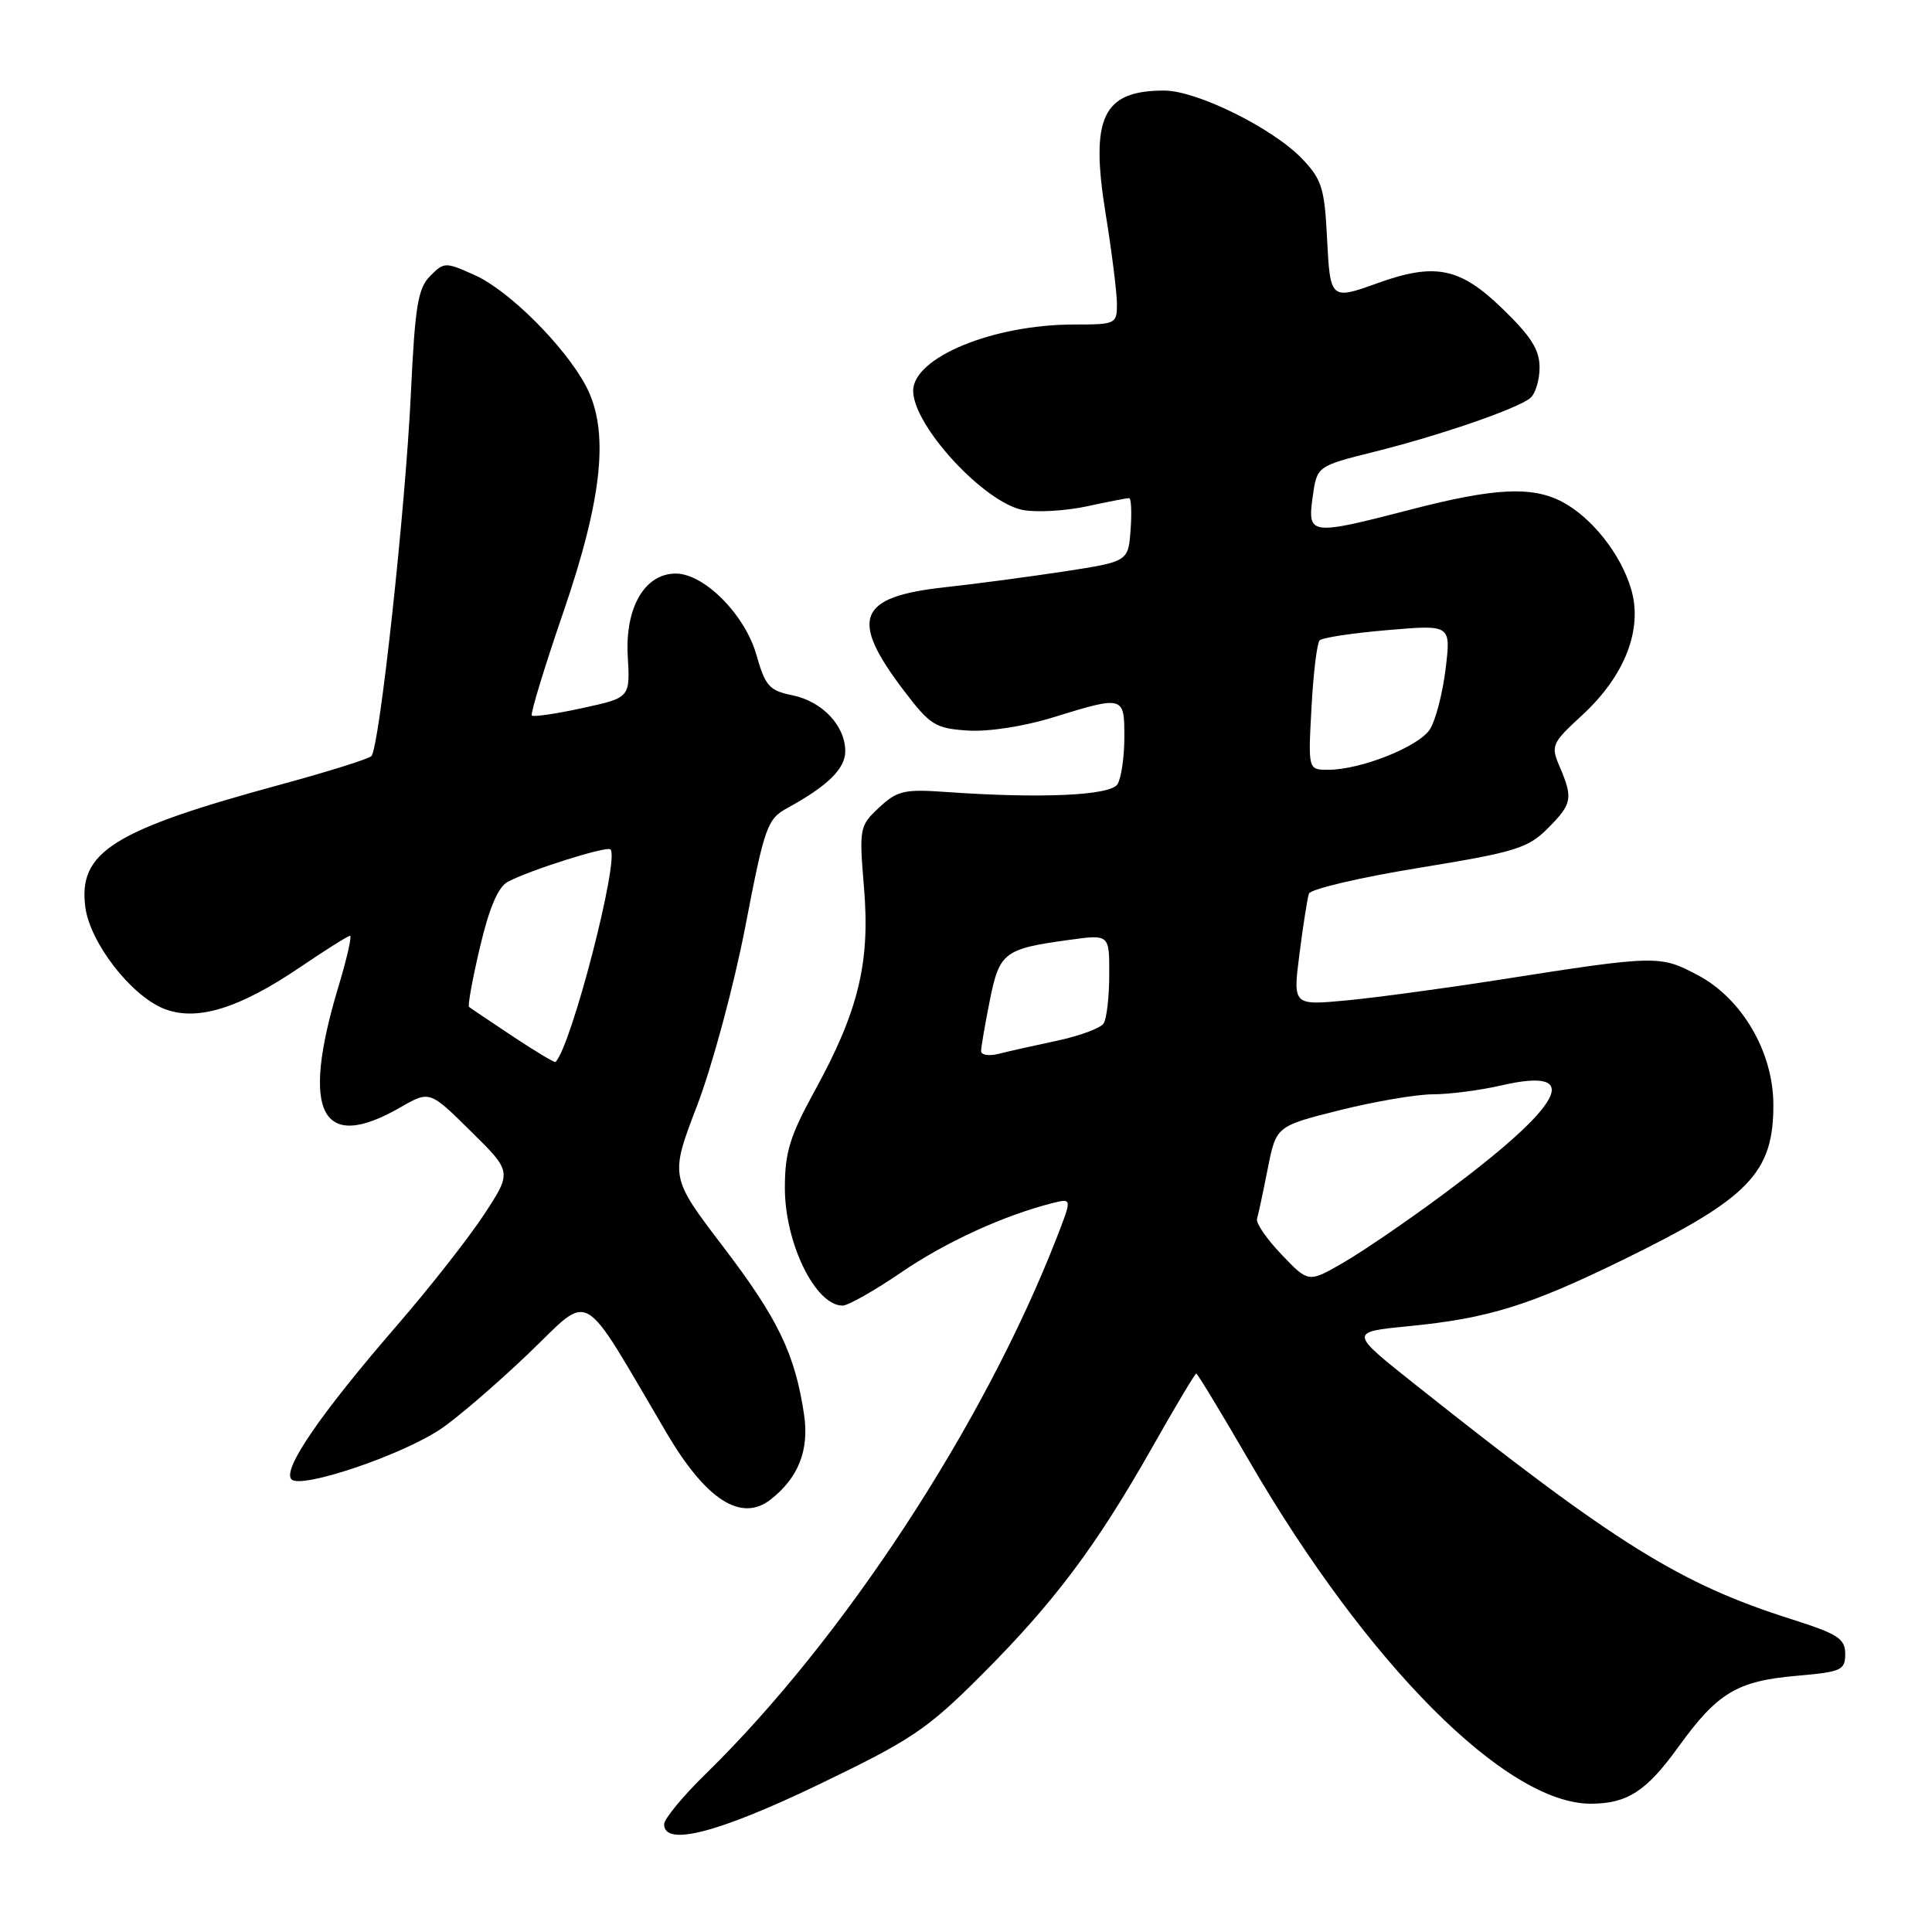 <?xml version="1.0" encoding="UTF-8" standalone="no"?>
<!DOCTYPE svg PUBLIC "-//W3C//DTD SVG 1.1//EN" "http://www.w3.org/Graphics/SVG/1.1/DTD/svg11.dtd" >
<svg xmlns="http://www.w3.org/2000/svg" xmlns:xlink="http://www.w3.org/1999/xlink" version="1.1" viewBox="0 0 256 256">
 <g >
 <path fill="currentColor"
d=" M 108.48 236.46 C 120.81 230.53 122.84 229.16 130.05 221.95 C 139.67 212.33 145.24 204.90 152.63 191.86 C 155.70 186.44 158.34 182.00 158.51 182.00 C 158.67 182.00 161.83 187.21 165.53 193.59 C 181.18 220.54 199.57 239.00 210.77 239.00 C 215.62 239.00 218.17 237.35 222.42 231.44 C 227.57 224.31 230.18 222.74 238.00 222.06 C 243.99 221.54 244.50 221.32 244.50 219.16 C 244.50 217.13 243.54 216.51 237.37 214.55 C 222.58 209.86 214.14 204.60 187.58 183.50 C 178.76 176.50 178.76 176.50 186.63 175.73 C 197.20 174.69 202.57 173.03 215.00 166.96 C 231.79 158.76 235.02 155.42 234.98 146.30 C 234.94 139.37 230.83 132.33 225.00 129.23 C 219.93 126.54 219.57 126.55 198.50 129.85 C 191.35 130.97 182.31 132.19 178.41 132.56 C 171.31 133.23 171.31 133.23 172.19 126.36 C 172.67 122.59 173.24 119.01 173.44 118.41 C 173.65 117.81 180.19 116.27 187.99 115.00 C 200.79 112.91 202.44 112.41 205.08 109.77 C 208.32 106.52 208.46 105.80 206.66 101.58 C 205.47 98.79 205.61 98.48 209.66 94.75 C 215.33 89.52 217.72 83.34 216.12 78.01 C 214.73 73.36 210.86 68.50 206.93 66.46 C 202.95 64.40 197.95 64.66 187.00 67.50 C 173.56 70.98 173.24 70.94 173.93 65.88 C 174.50 61.77 174.50 61.77 182.00 59.89 C 190.72 57.72 200.95 54.20 202.75 52.76 C 203.44 52.21 204.00 50.38 204.00 48.69 C 204.00 46.33 202.86 44.54 199.00 40.82 C 193.43 35.44 190.12 34.78 182.50 37.53 C 176.32 39.76 176.25 39.70 175.84 31.55 C 175.51 24.92 175.14 23.76 172.52 21.02 C 168.65 16.98 158.57 12.00 154.27 12.00 C 146.11 12.00 144.43 15.52 146.50 28.30 C 147.32 33.36 147.99 38.74 148.00 40.25 C 148.00 42.93 147.85 43.00 142.32 43.00 C 131.59 43.00 120.99 47.37 121.00 51.79 C 121.01 56.42 130.41 66.61 135.56 67.58 C 137.37 67.92 141.16 67.70 143.98 67.10 C 146.79 66.49 149.33 66.00 149.61 66.00 C 149.89 66.00 149.98 67.89 149.81 70.20 C 149.50 74.41 149.50 74.41 141.00 75.72 C 136.32 76.43 129.23 77.38 125.24 77.81 C 113.65 79.07 112.50 81.95 119.76 91.50 C 123.26 96.10 123.94 96.52 128.24 96.80 C 130.97 96.98 135.69 96.25 139.56 95.05 C 148.92 92.16 149.00 92.19 148.98 97.75 C 148.98 100.36 148.56 103.14 148.07 103.92 C 147.12 105.42 137.89 105.83 125.34 104.94 C 119.82 104.55 118.89 104.76 116.49 107.00 C 113.88 109.44 113.83 109.70 114.49 117.70 C 115.31 127.59 113.74 134.02 107.91 144.62 C 104.66 150.55 104.00 152.70 104.00 157.42 C 104.00 164.74 108.05 173.00 111.65 173.00 C 112.38 173.00 115.87 171.02 119.40 168.61 C 125.29 164.58 133.02 161.04 139.49 159.41 C 142.06 158.77 142.06 158.77 139.97 164.13 C 130.31 188.86 111.77 217.18 93.59 234.97 C 90.51 237.97 88.00 241.01 88.00 241.72 C 88.00 244.71 95.13 242.88 108.48 236.46 Z  M 102.08 198.72 C 105.79 195.84 107.25 192.15 106.54 187.42 C 105.34 179.40 103.10 174.75 95.84 165.22 C 88.76 155.93 88.76 155.93 92.38 146.47 C 94.37 141.27 97.24 130.63 98.75 122.82 C 101.32 109.47 101.66 108.53 104.34 107.06 C 109.68 104.14 112.00 101.86 112.00 99.54 C 112.00 96.16 108.96 92.94 105.00 92.13 C 101.94 91.51 101.40 90.90 100.23 86.78 C 98.73 81.46 93.31 76.00 89.54 76.00 C 85.43 76.00 82.81 80.51 83.18 86.94 C 83.50 92.45 83.50 92.45 77.18 93.82 C 73.71 94.58 70.69 95.02 70.47 94.81 C 70.26 94.59 72.12 88.47 74.62 81.19 C 79.89 65.86 80.77 57.00 77.61 51.09 C 74.79 45.83 67.45 38.51 62.96 36.48 C 59.00 34.70 58.86 34.70 56.99 36.58 C 55.38 38.20 54.99 40.58 54.45 52.00 C 53.74 67.32 50.27 99.13 49.21 100.19 C 48.82 100.57 43.52 102.23 37.43 103.89 C 14.95 109.99 10.33 112.88 11.31 120.23 C 11.93 124.87 17.25 131.79 21.60 133.61 C 25.92 135.41 31.59 133.71 39.78 128.15 C 43.14 125.87 46.11 124.00 46.38 124.00 C 46.65 124.00 45.96 127.04 44.84 130.75 C 39.81 147.45 42.53 152.78 53.02 146.75 C 56.93 144.50 56.93 144.50 62.38 149.89 C 67.84 155.27 67.84 155.27 64.17 160.89 C 62.15 163.97 56.99 170.55 52.71 175.50 C 42.42 187.38 37.36 194.76 38.63 196.03 C 39.91 197.31 53.06 192.89 58.31 189.41 C 60.43 188.01 65.67 183.51 69.96 179.42 C 78.57 171.19 76.67 170.11 88.37 189.95 C 93.57 198.75 98.20 201.72 102.08 198.72 Z  M 169.81 166.23 C 167.85 164.18 166.38 162.05 166.56 161.50 C 166.73 160.95 167.37 157.96 167.98 154.86 C 169.10 149.22 169.10 149.22 177.51 147.11 C 182.14 145.95 187.71 145.00 189.89 145.00 C 192.07 145.00 196.14 144.47 198.95 143.82 C 210.04 141.26 207.23 146.43 191.00 158.43 C 186.32 161.89 180.45 165.90 177.94 167.34 C 173.38 169.97 173.38 169.97 169.81 166.23 Z  M 130.00 139.28 C 130.00 138.76 130.52 135.75 131.15 132.58 C 132.44 126.17 133.03 125.72 141.75 124.53 C 147.00 123.81 147.00 123.81 146.98 129.16 C 146.98 132.10 146.64 135.01 146.23 135.62 C 145.83 136.24 143.03 137.27 140.02 137.91 C 137.00 138.55 133.51 139.33 132.27 139.65 C 131.02 139.96 130.00 139.79 130.00 139.28 Z  M 173.78 93.75 C 174.02 89.21 174.51 85.21 174.86 84.85 C 175.21 84.49 179.27 83.88 183.88 83.49 C 192.26 82.77 192.26 82.77 191.55 88.63 C 191.16 91.86 190.22 95.46 189.47 96.64 C 187.99 98.94 180.31 102.00 175.99 102.00 C 173.33 102.00 173.33 102.00 173.78 93.75 Z  M 67.94 137.32 C 64.95 135.33 62.34 133.58 62.15 133.42 C 61.96 133.26 62.61 129.69 63.60 125.49 C 64.82 120.32 66.00 117.53 67.28 116.85 C 70.19 115.29 80.40 112.07 80.89 112.55 C 82.13 113.79 75.72 138.60 73.61 140.72 C 73.49 140.84 70.94 139.31 67.94 137.32 Z "/>
</g>
</svg>
